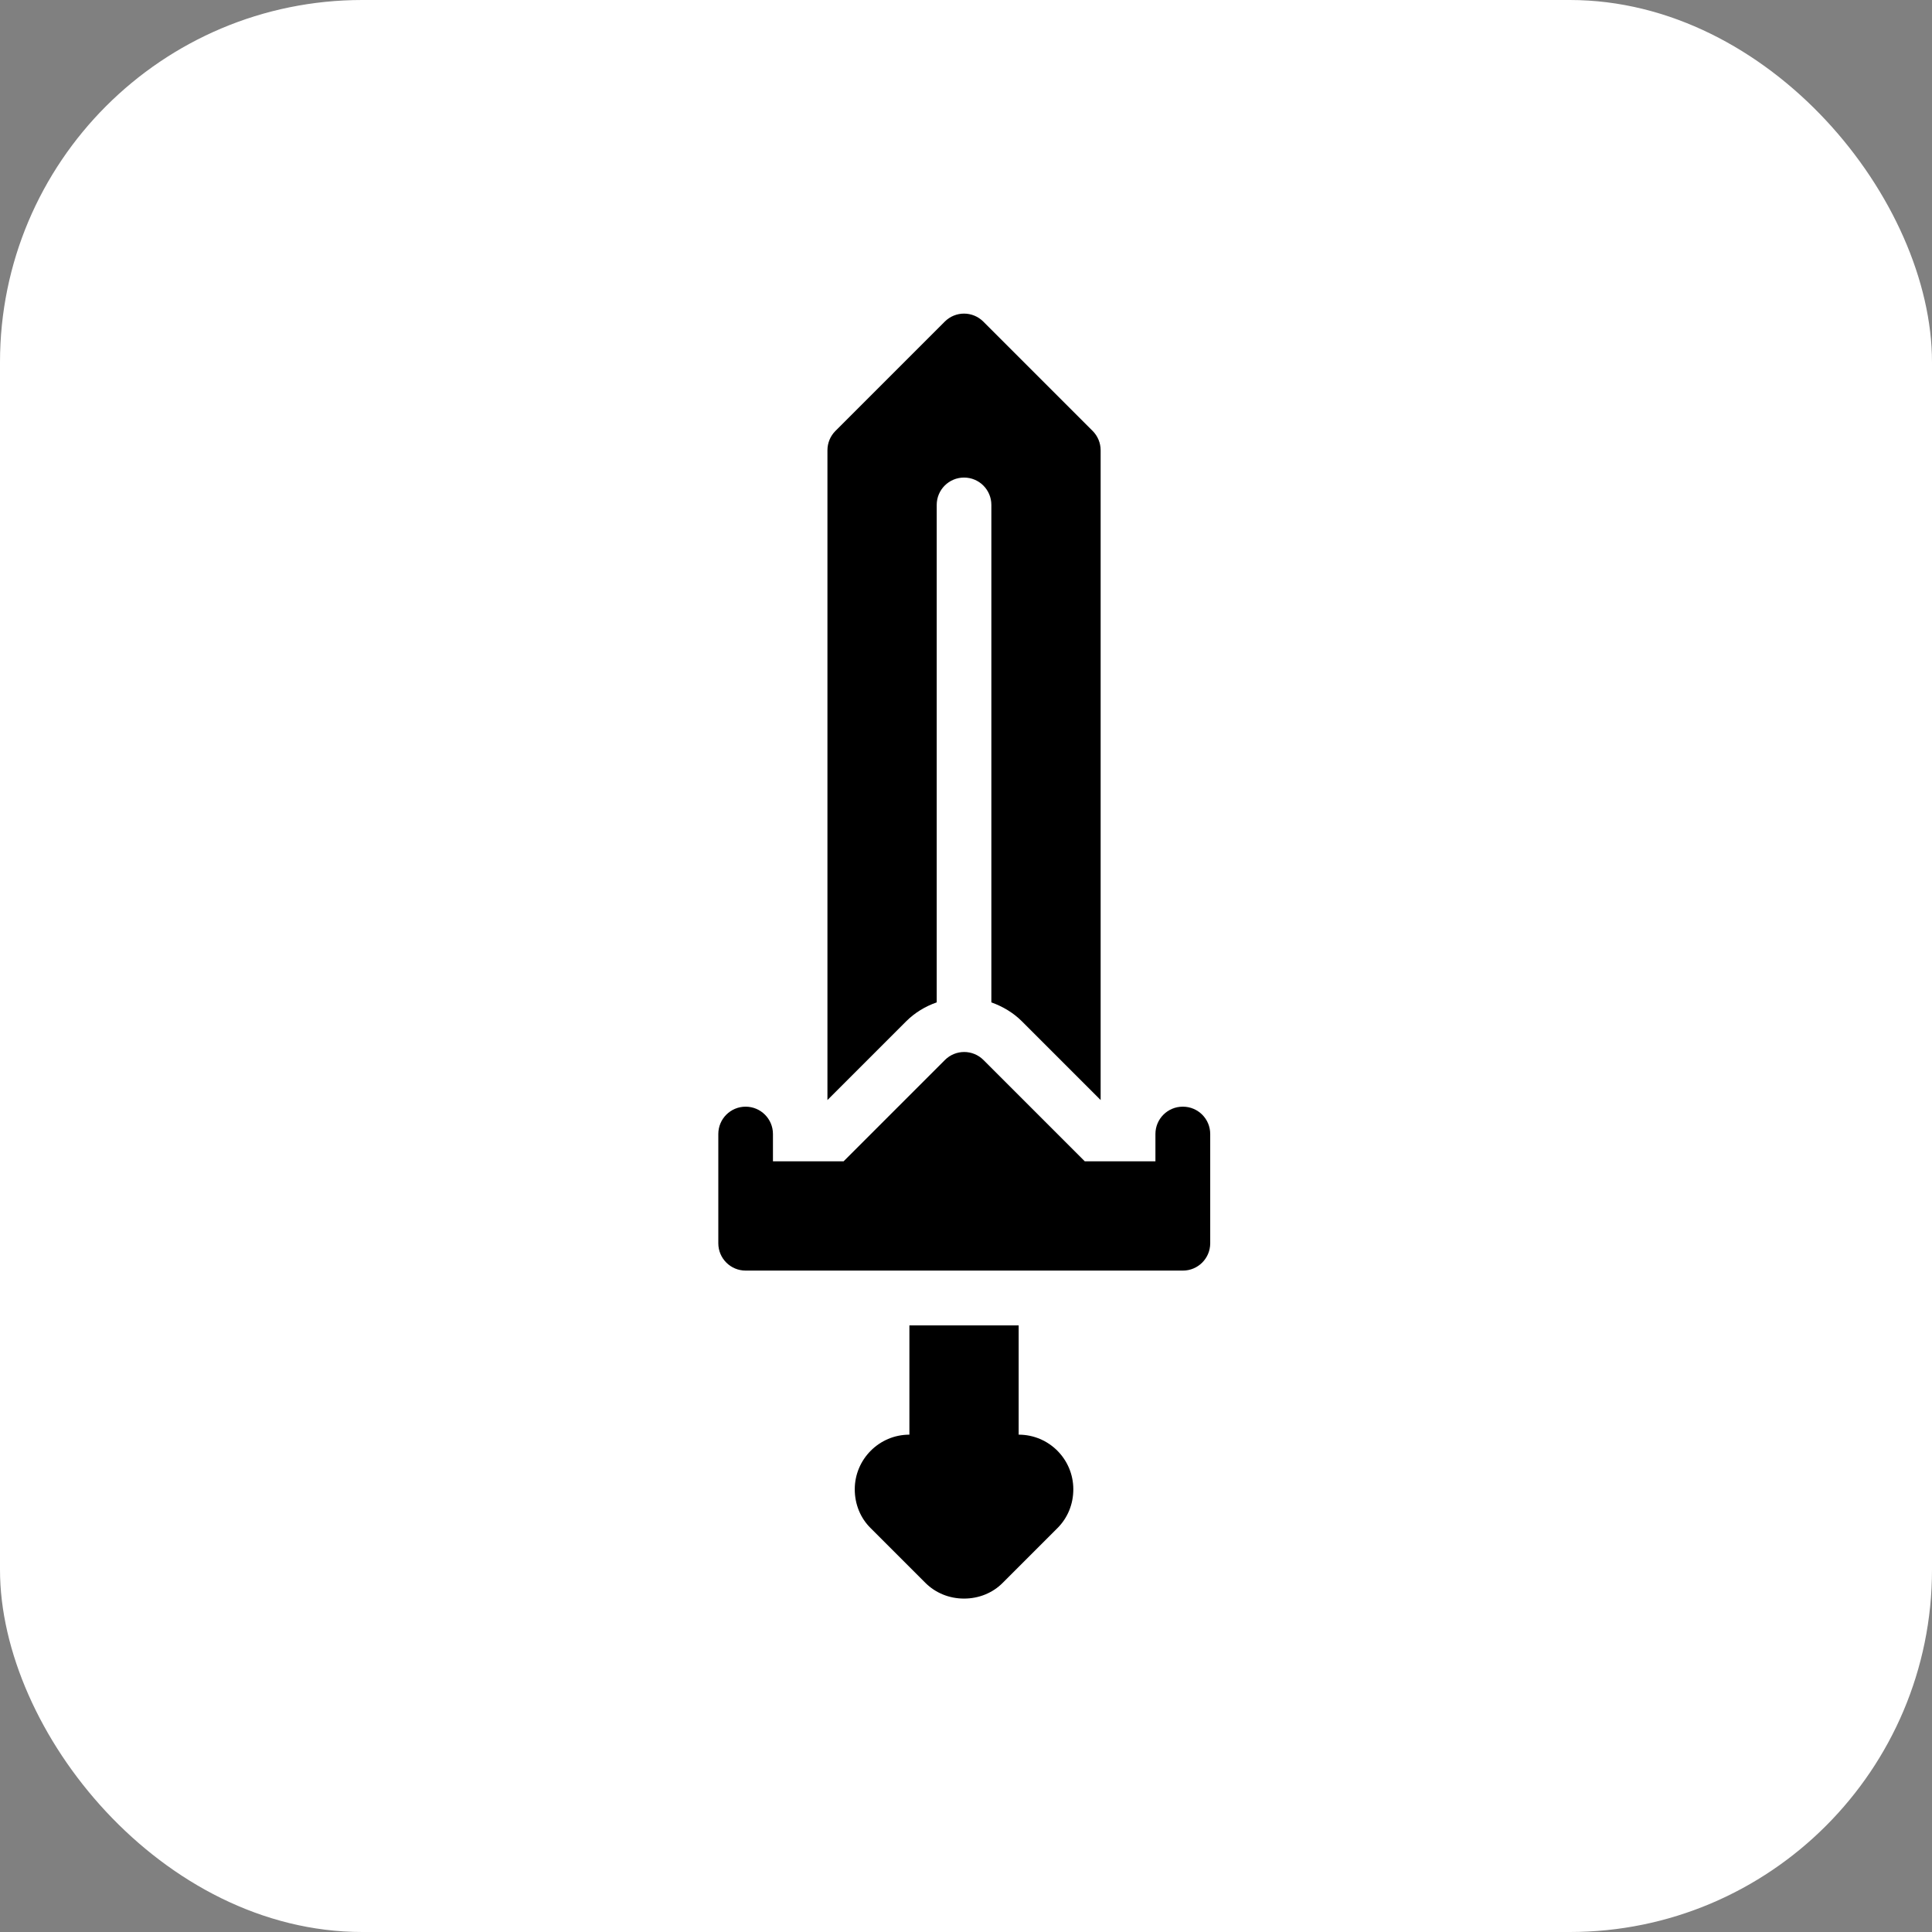 <?xml version="1.0" encoding="UTF-8"?>
<svg xmlns="http://www.w3.org/2000/svg" version="1.1" viewBox="0 0 128 128">
	<rect x="0" y="0" width="128" height="128" fill="#808080" stroke="none"/>
	<rect fill="#fff" width="128" height="128" rx="24" ry="24" />
	<g fill="#000">
		<path class="cls-2"
			d="M62.06,66.41v-32.96c0-1,.81-1.81,1.81-1.81,1,0,1.81.81,1.81,1.81v32.96c.75.27,1.45.68,2.03,1.26l5.21,5.21V29.83c0-.48-.19-.94-.53-1.28l-7.24-7.24c-.71-.71-1.85-.71-2.56,0l-7.24,7.24c-.34.34-.53.8-.53,1.28v43.05s5.21-5.21,5.21-5.21c.58-.58,1.28-1,2.03-1.26h0Z" />
		<path class="cls-2"
			d="M78.36,73.32c-1,0-1.81.81-1.81,1.81v1.81h-4.68s-6.71-6.71-6.71-6.71c-.71-.71-1.85-.71-2.56,0l-6.71,6.71h-4.68v-1.81c0-1-.81-1.81-1.81-1.81-1,0-1.81.81-1.81,1.81v7.24c0,1,.81,1.81,1.81,1.81h28.97c1,0,1.81-.81,1.81-1.81v-7.24c0-1-.81-1.81-1.81-1.81ZM67.49,95.05v-7.24h-7.24v7.24c-2,0-3.62,1.63-3.62,3.62,0,.98.37,1.9,1.05,2.57l3.62,3.62c.68.68,1.59,1.05,2.57,1.05.98,0,1.9-.37,2.57-1.05l3.62-3.62c.68-.68,1.05-1.59,1.05-2.57,0-2-1.62-3.62-3.62-3.62h0Z" />
	</g>
</svg>
